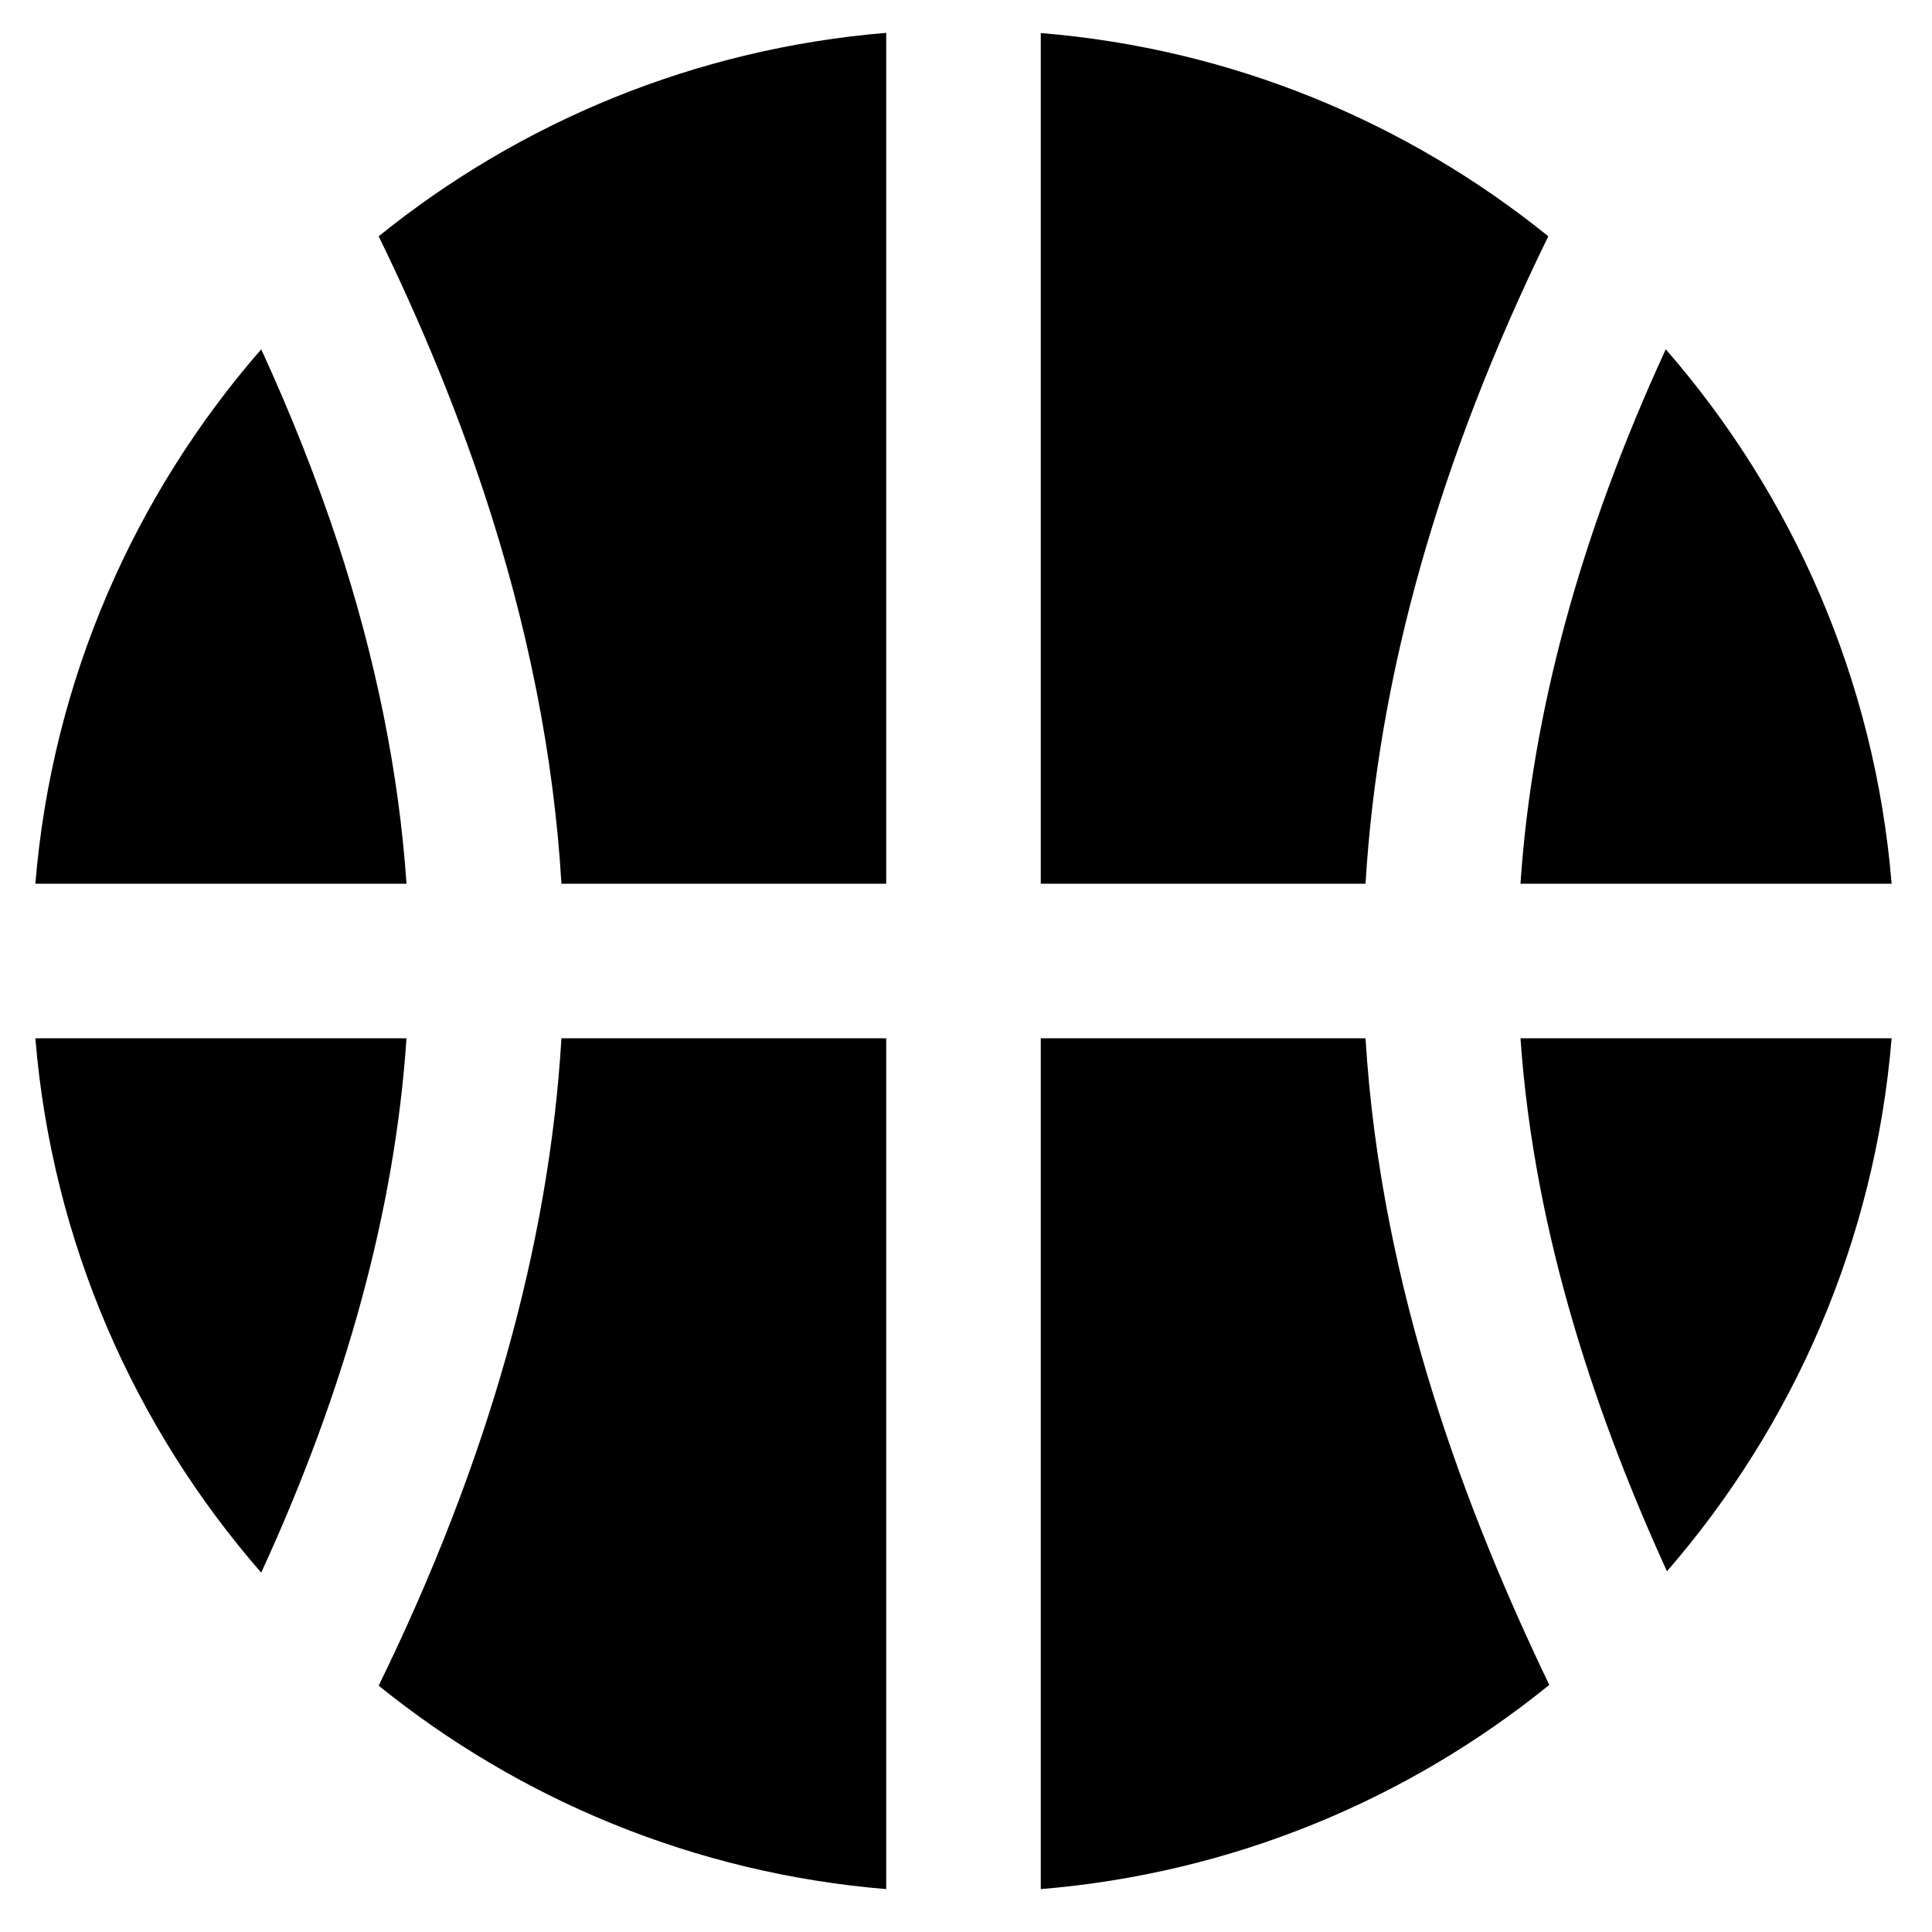 <?xml version="1.0" encoding="utf-8"?>
<!-- Generator: Adobe Illustrator 18.0.0, SVG Export Plug-In . SVG Version: 6.00 Build 0)  -->
<!DOCTYPE svg PUBLIC "-//W3C//DTD SVG 1.1//EN" "http://www.w3.org/Graphics/SVG/1.1/DTD/svg11.dtd">
<svg version="1.1" id="Capa_1" xmlns="http://www.w3.org/2000/svg" xmlns:xlink="http://www.w3.org/1999/xlink" x="0px" y="0px"
	 width="1000px" height="1000px" viewBox="0 0 1000 1000" enable-background="new 0 0 1000 1000" xml:space="preserve">
<path d="M862.2,180.8C818,276.7,792.9,369.3,787,457.4h192.1C970.4,351.9,927.8,256.1,862.2,180.8z"/>
<path d="M135.2,814c44.1-95.9,69.3-188.6,75.2-276.6H18.3C27,642.9,69.6,738.7,135.2,814z"/>
<path d="M538.7,457.4h168.1c6.4-107.3,38.1-219.6,94.6-335.1c-73-59-163.6-97.1-262.7-105.2V457.4z"/>
<path d="M135.2,180.8C69.6,256.1,27,351.9,18.3,457.4h192.1c-3.9-57.3-15.9-116.8-35.9-177.4C163.6,247.2,150.6,214.3,135.2,180.8z"
	/>
<path d="M250.5,254.9c22.8,68.9,36.2,136.8,40.1,202.5h168.1V17C359.6,25.2,269,63.3,196,122.3C217.9,167.2,235.9,211,250.5,254.9z"
	/>
<path d="M979.1,537.4H787c7.2,104,41.1,199.7,75.8,275.9C928.1,738.1,970.4,642.6,979.1,537.4z"/>
<path d="M458.7,537.4H290.6c-6.4,107.2-38.1,219.5-94.6,335.1c73,59,163.6,97.1,262.7,105.3V537.4z"/>
<path d="M538.7,977.8c99.3-8.2,190.1-46.4,263.2-105.7c-42-87.5-87.2-204.2-95.1-334.7H538.7V977.8z"/>
</svg>
